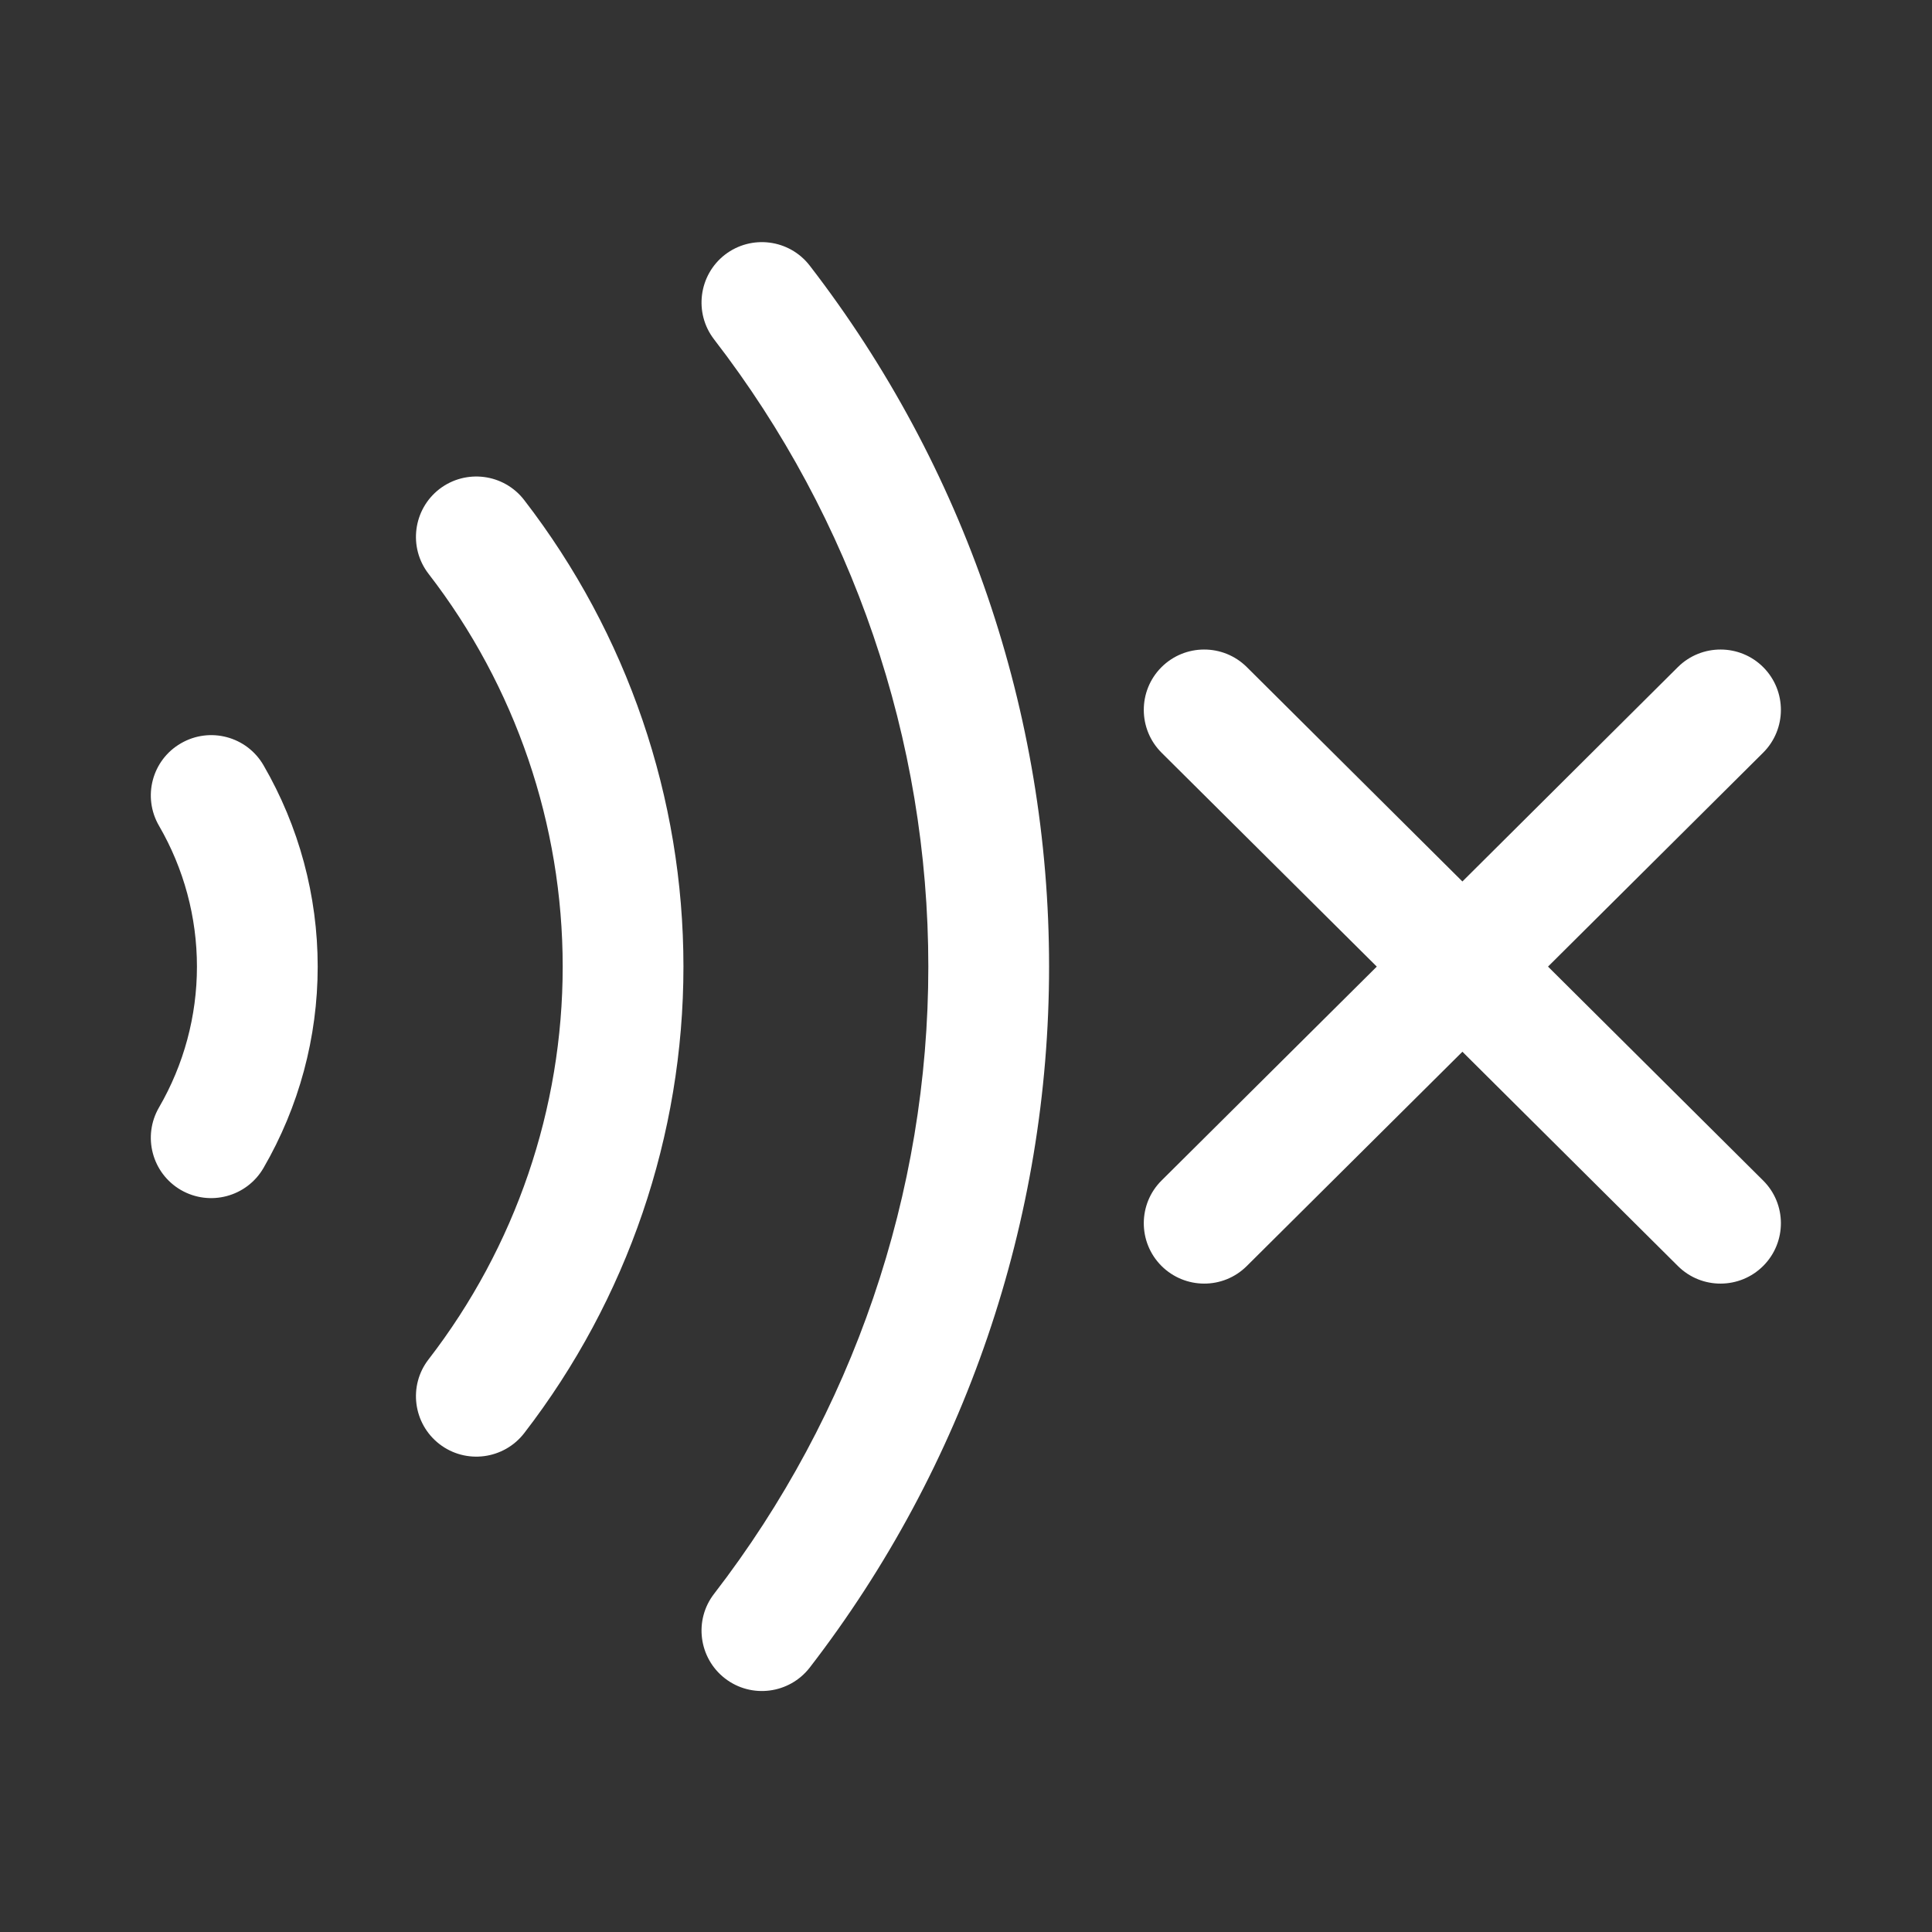 <svg width="16" height="16" viewBox="0 0 16 16" fill="none" xmlns="http://www.w3.org/2000/svg">
<rect x="0" y="0" width="16" height="16" fill="#333333" stroke="none"/>
<path fill-rule="evenodd" clip-rule="evenodd" d="M6.004 2.109C6.223 1.941 6.537 1.981 6.706 2.2C7.991 3.865 8.688 5.905 8.688 8.005C8.688 10.104 7.991 12.145 6.706 13.81C6.537 14.028 6.223 14.069 6.004 13.9C5.786 13.731 5.745 13.417 5.914 13.199C7.064 11.708 7.688 9.883 7.688 8.005C7.688 6.127 7.064 4.301 5.914 2.811C5.745 2.592 5.786 2.278 6.004 2.109ZM10.325 5.524C10.129 5.33 9.813 5.331 9.618 5.526C9.423 5.722 9.424 6.039 9.62 6.234L11.402 8.005L9.62 9.776C9.424 9.97 9.423 10.287 9.618 10.483C9.813 10.678 10.129 10.68 10.325 10.485L12.111 8.71L13.896 10.485C14.092 10.68 14.409 10.678 14.603 10.483C14.798 10.287 14.797 9.97 14.601 9.776L12.82 8.005L14.601 6.234C14.797 6.039 14.798 5.722 14.603 5.526C14.409 5.331 14.092 5.33 13.896 5.524L12.111 7.3L10.325 5.524ZM2.182 6.337C2.043 6.098 1.737 6.017 1.498 6.156C1.259 6.294 1.178 6.6 1.317 6.839C1.523 7.194 1.631 7.596 1.631 8.005C1.631 8.414 1.523 8.816 1.317 9.171C1.178 9.41 1.259 9.716 1.498 9.855C1.737 9.993 2.043 9.912 2.182 9.673C2.476 9.166 2.631 8.591 2.631 8.005C2.631 7.419 2.476 6.844 2.182 6.337ZM4.341 4.141C4.172 3.922 3.858 3.882 3.639 4.05C3.421 4.219 3.38 4.533 3.549 4.752C4.27 5.685 4.66 6.829 4.66 8.005C4.66 9.181 4.27 10.324 3.549 11.258C3.38 11.476 3.421 11.79 3.639 11.959C3.858 12.128 4.172 12.087 4.341 11.869C5.196 10.761 5.66 9.402 5.66 8.005C5.66 6.607 5.196 5.249 4.341 4.141Z" fill="white"/>
</svg>
